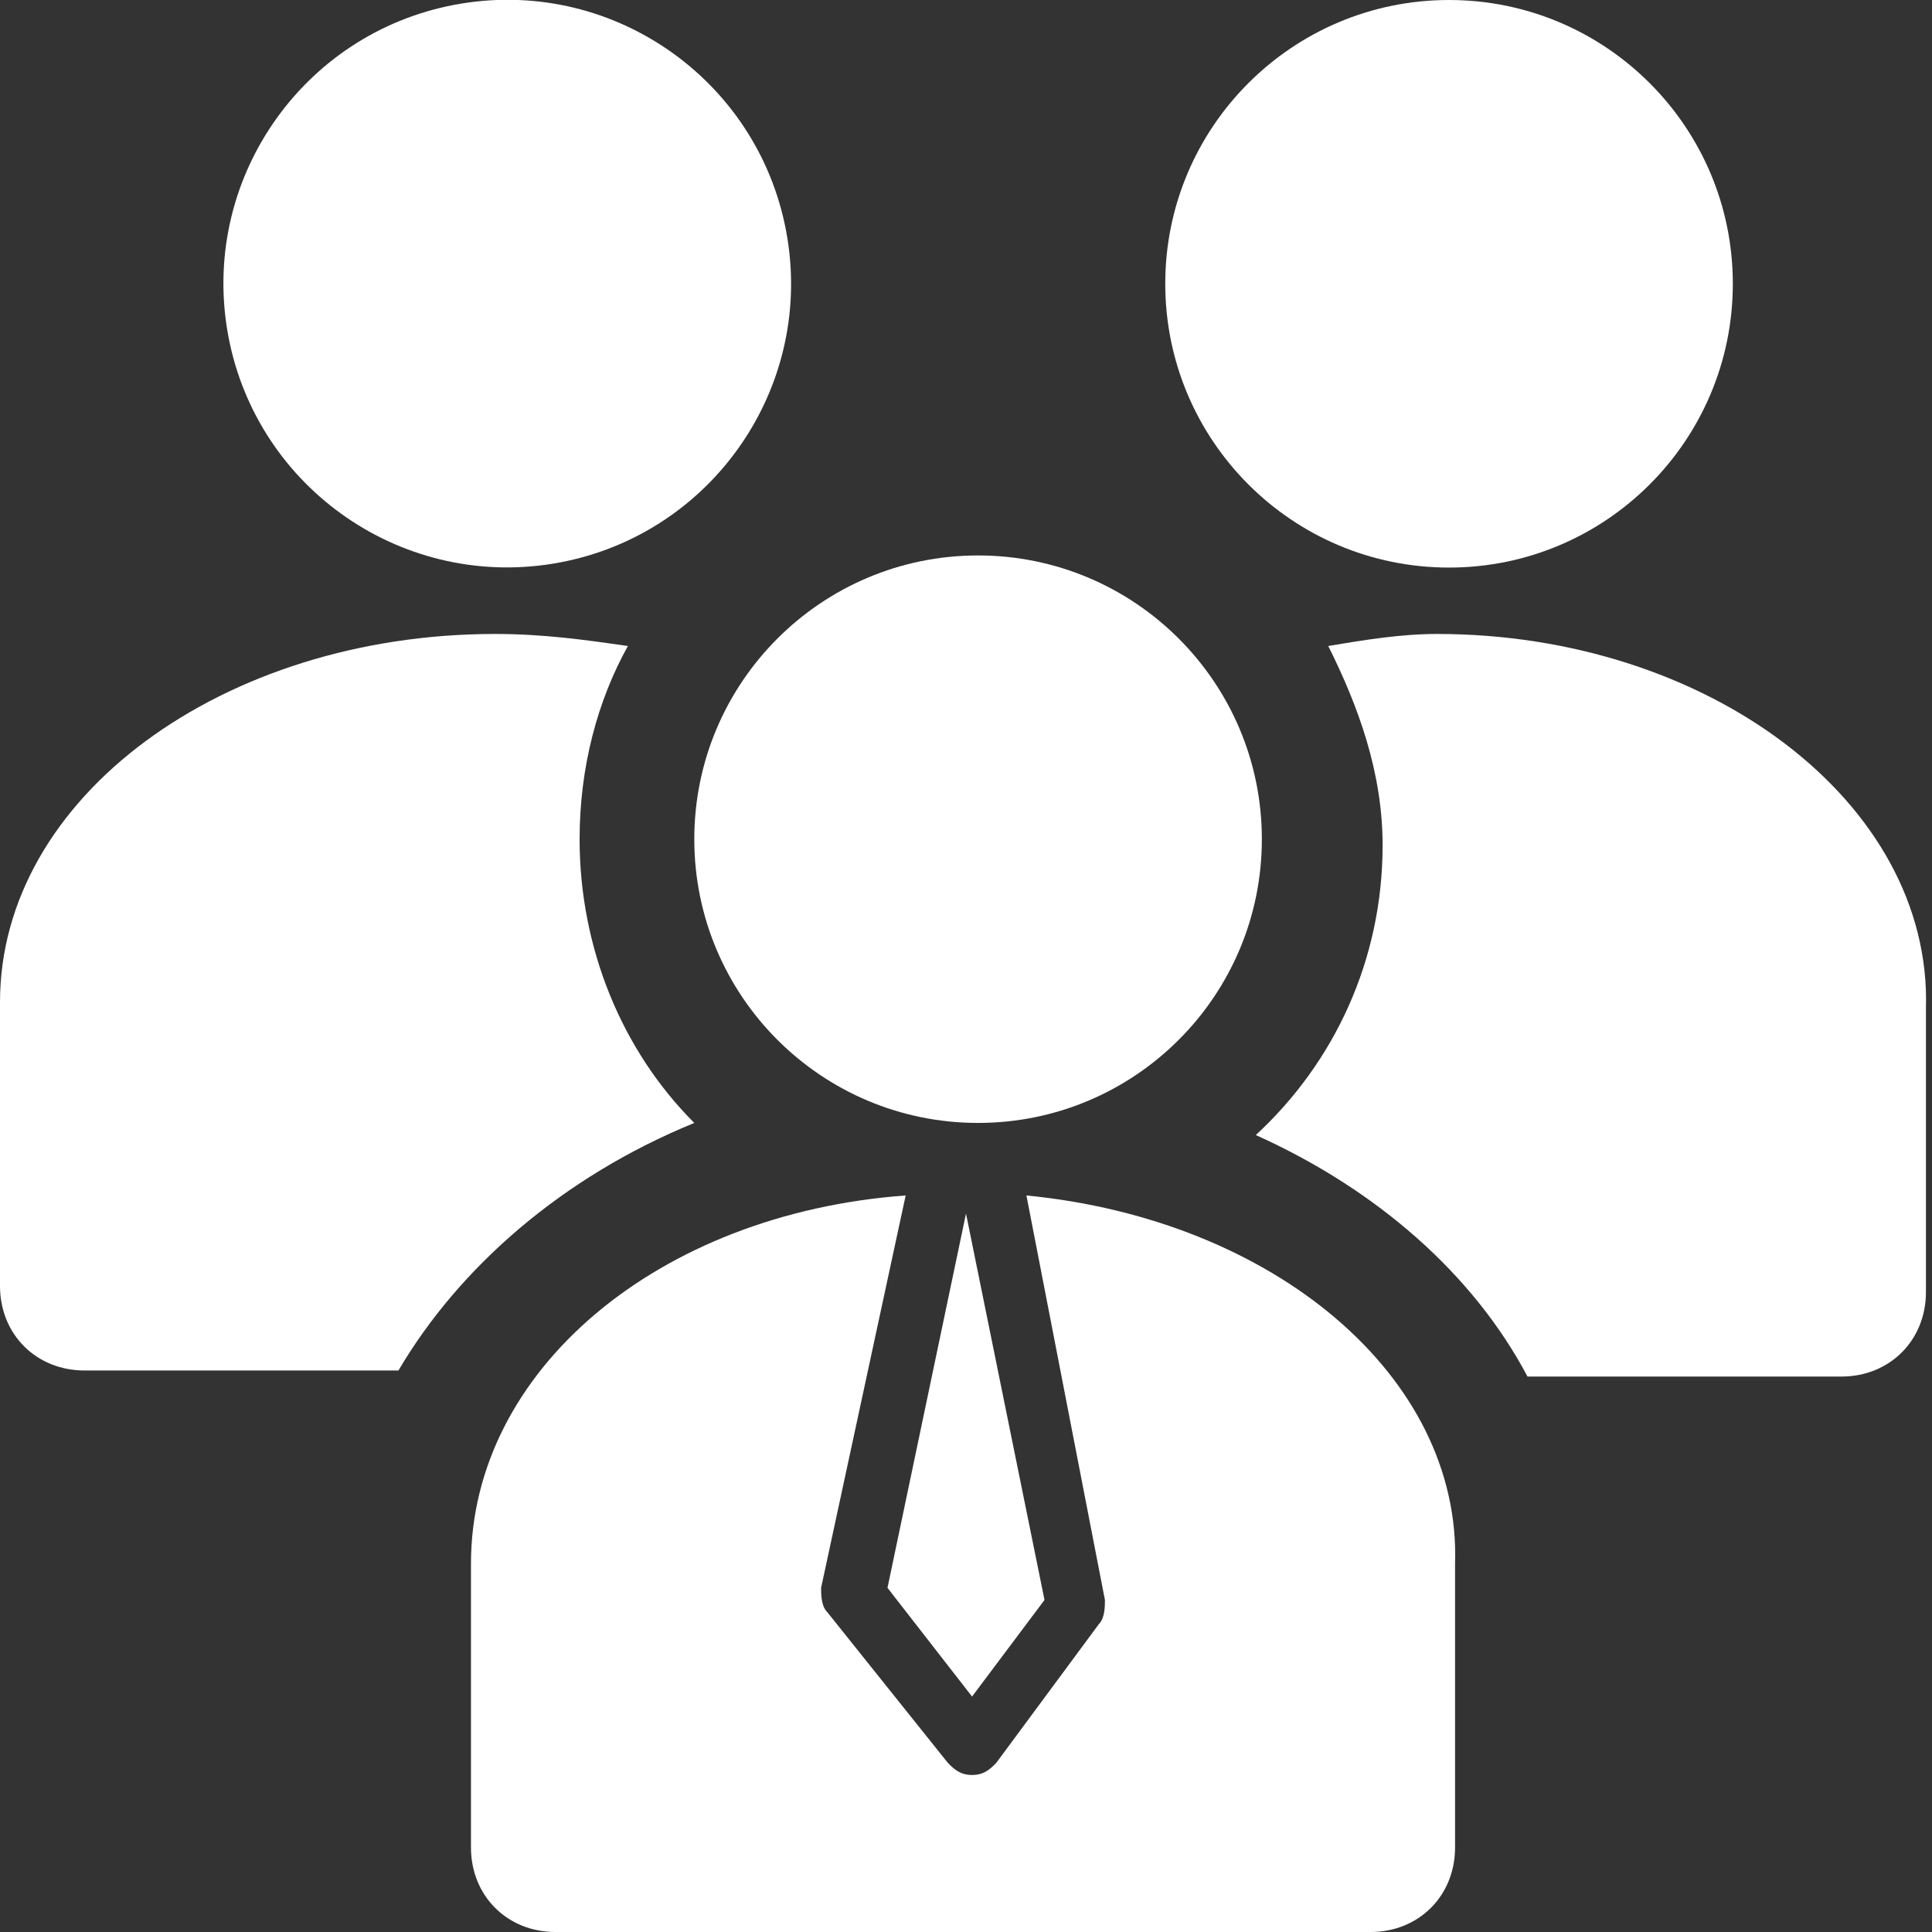 <svg width="22" height="22" viewBox="0 0 22 22" fill="none" xmlns="http://www.w3.org/2000/svg">
<rect x="0" y="0" width="22" height="22" fill="#333333" stroke="none"/>
<g clip-path="url(#clip0)">
<path d="M11.137 12.787C12.922 12.787 14.369 11.341 14.369 9.556C14.369 7.772 12.922 6.325 11.137 6.325C9.353 6.325 7.906 7.772 7.906 9.556C7.906 11.341 9.353 12.787 11.137 12.787Z" fill="white"/>
<path d="M6.294 6.419C8.055 6.133 9.252 4.473 8.966 2.712C8.68 0.95 7.02 -0.246 5.258 0.04C3.497 0.326 2.301 1.986 2.586 3.747C2.872 5.509 4.532 6.705 6.294 6.419Z" fill="white"/>
<path d="M7.906 12.787C7.081 11.963 6.6 10.794 6.6 9.556C6.6 8.731 6.806 7.975 7.15 7.356C6.669 7.287 6.188 7.219 5.638 7.219C2.544 7.219 0 9.075 0 11.412V14.644C0 15.194 0.412 15.606 0.963 15.606H4.537C5.225 14.438 6.394 13.406 7.906 12.787Z" fill="white"/>
<path d="M16.5 6.463C18.285 6.463 19.732 5.016 19.732 3.231C19.732 1.447 18.285 0 16.5 0C14.716 0 13.269 1.447 13.269 3.231C13.269 5.016 14.716 6.463 16.5 6.463Z" fill="white"/>
<path d="M16.363 7.219C15.95 7.219 15.538 7.287 15.125 7.356C15.469 8.044 15.744 8.8 15.744 9.625C15.744 10.931 15.194 12.1 14.3 12.925C15.675 13.544 16.775 14.506 17.394 15.675H20.969C21.519 15.675 21.931 15.262 21.931 14.713V11.481C22 9.144 19.456 7.219 16.363 7.219Z" fill="white"/>
<path d="M11.069 19.319L11.894 18.219L11 13.819L10.106 18.081L11.069 19.319Z" fill="white"/>
<path d="M11.688 13.613L12.582 18.219C12.582 18.288 12.582 18.425 12.513 18.494L11.344 20.075C11.275 20.144 11.207 20.212 11.069 20.212C10.931 20.212 10.863 20.144 10.794 20.075L9.419 18.356C9.35 18.288 9.35 18.15 9.35 18.081L10.313 13.613C7.494 13.819 5.363 15.606 5.363 17.806V21.038C5.363 21.587 5.775 22 6.325 22H15.607C16.157 22 16.569 21.587 16.569 21.038V17.806C16.638 15.675 14.507 13.887 11.688 13.613Z" fill="white"/>
</g>
<defs>
<clipPath id="clip0">
<rect width="22" height="22" fill="white"/>
</clipPath>
</defs>
</svg>
